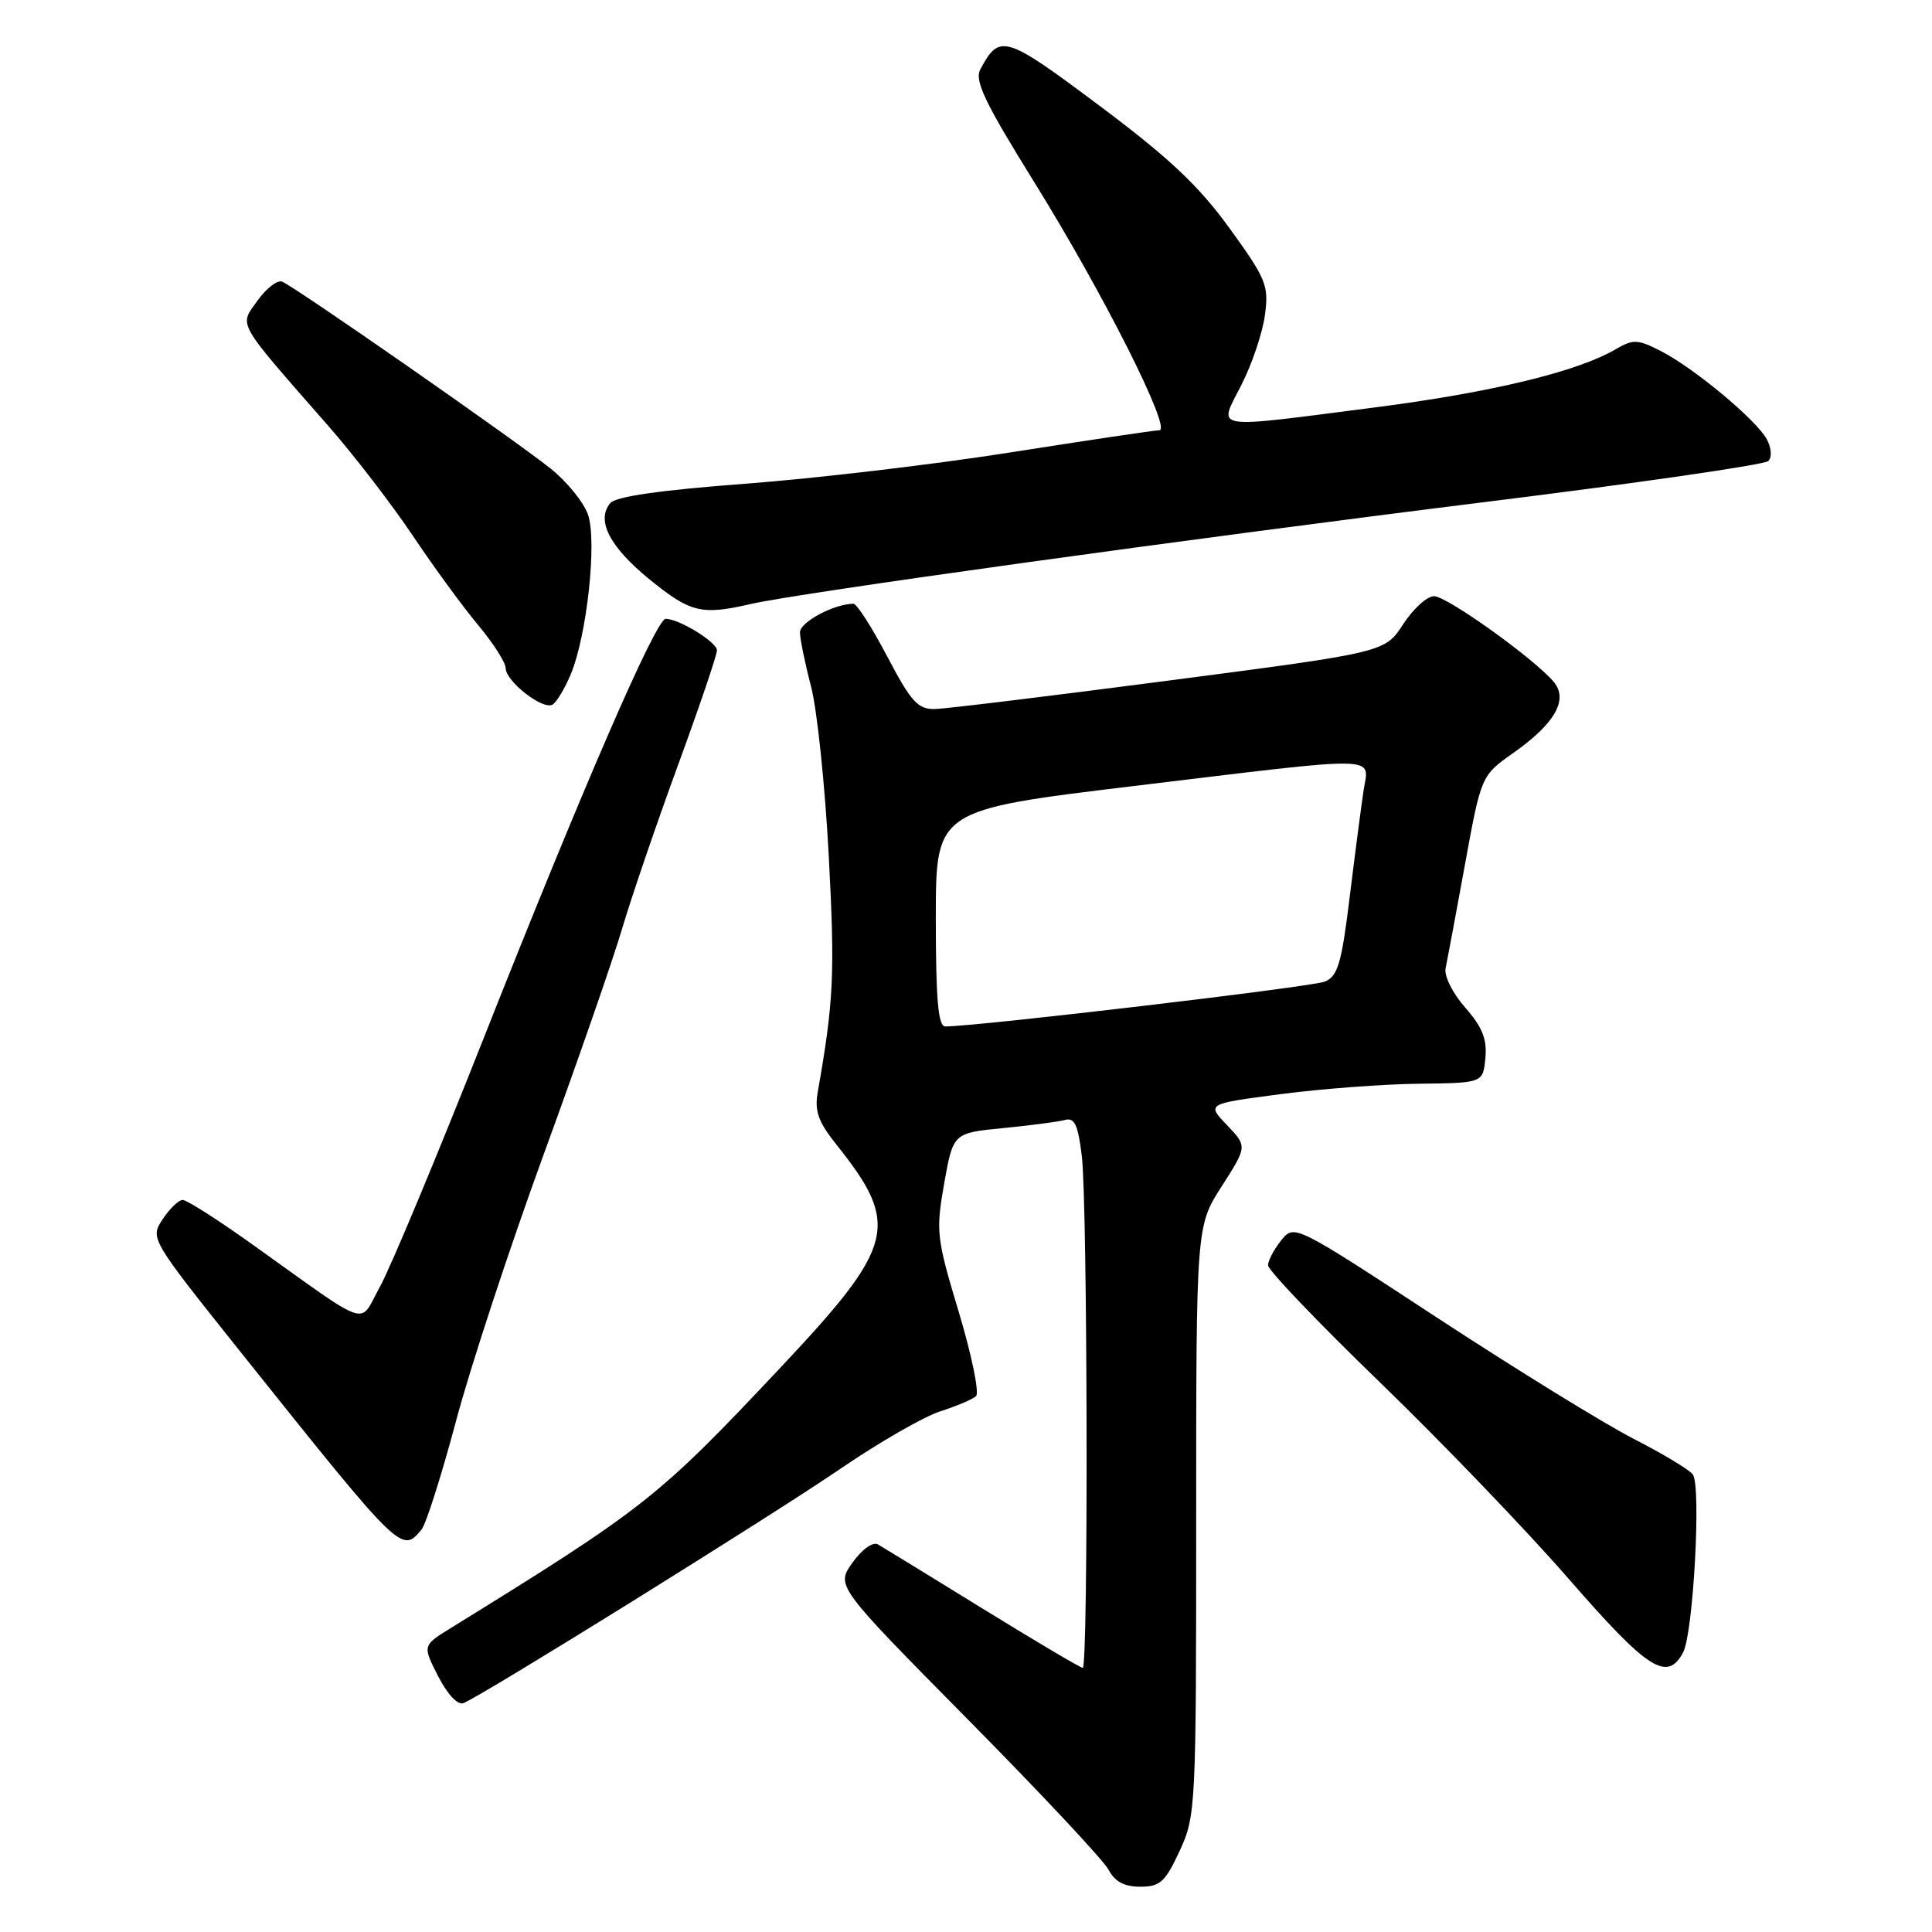 <?xml version="1.0" encoding="UTF-8" standalone="no"?>
<!DOCTYPE svg PUBLIC "-//W3C//DTD SVG 1.1//EN" "http://www.w3.org/Graphics/SVG/1.1/DTD/svg11.dtd" >
<svg xmlns="http://www.w3.org/2000/svg" xmlns:xlink="http://www.w3.org/1999/xlink" version="1.1" viewBox="0 0 256 256">
 <g >
 <path fill="currentColor"
d=" M 156.31 245.25 C 158.45 240.62 158.50 239.54 158.50 201.48 C 158.50 162.46 158.50 162.46 161.89 157.18 C 165.27 151.90 165.27 151.90 162.58 149.08 C 159.88 146.26 159.88 146.26 169.69 144.98 C 175.08 144.27 183.32 143.65 188.00 143.60 C 196.50 143.50 196.50 143.50 196.82 140.21 C 197.06 137.70 196.42 136.10 194.15 133.51 C 192.48 131.61 191.33 129.31 191.55 128.31 C 191.76 127.31 192.91 121.16 194.10 114.64 C 196.26 102.78 196.26 102.78 200.52 99.77 C 206.02 95.90 207.84 92.72 205.90 90.38 C 203.38 87.34 191.74 79.00 190.02 79.00 C 189.09 79.00 187.25 80.67 185.92 82.72 C 183.50 86.44 183.50 86.44 155.00 90.16 C 139.32 92.21 125.32 93.92 123.87 93.95 C 121.62 93.99 120.73 93.01 117.57 87.00 C 115.55 83.15 113.53 80.00 113.09 80.00 C 110.55 80.00 106.00 82.43 106.00 83.78 C 106.00 84.65 106.66 87.87 107.46 90.93 C 108.27 94.00 109.33 104.15 109.82 113.50 C 110.64 129.06 110.48 132.63 108.36 144.68 C 107.91 147.22 108.41 148.63 110.84 151.68 C 119.33 162.31 118.65 165.02 103.43 181.20 C 87.20 198.46 85.52 199.79 59.74 215.72 C 55.98 218.04 55.98 218.04 58.05 222.10 C 59.28 224.51 60.65 225.97 61.41 225.67 C 63.81 224.75 102.01 201.00 111.36 194.62 C 116.48 191.12 122.43 187.70 124.59 187.01 C 126.74 186.32 128.87 185.42 129.33 185.00 C 129.79 184.58 128.76 179.57 127.05 173.87 C 124.08 164.01 123.99 163.17 125.11 156.81 C 126.30 150.13 126.30 150.13 132.90 149.48 C 136.53 149.13 140.22 148.64 141.11 148.40 C 142.39 148.05 142.85 149.04 143.35 153.23 C 144.11 159.59 144.22 221.00 143.47 221.00 C 143.18 221.00 137.21 217.47 130.22 213.16 C 123.22 208.84 116.97 205.01 116.33 204.64 C 115.65 204.26 114.22 205.29 112.96 207.06 C 110.76 210.14 110.76 210.14 128.23 227.82 C 137.84 237.54 146.24 246.51 146.89 247.75 C 147.72 249.33 148.98 250.00 151.09 250.00 C 153.72 250.00 154.40 249.38 156.31 245.25 Z  M 223.02 218.96 C 224.37 216.44 225.44 196.93 224.31 195.38 C 223.87 194.76 220.35 192.64 216.50 190.67 C 212.65 188.70 200.95 181.49 190.50 174.65 C 171.50 162.20 171.50 162.20 169.77 164.35 C 168.82 165.53 168.03 167.02 168.02 167.66 C 168.01 168.29 174.68 175.27 182.84 183.16 C 191.00 191.05 202.28 202.79 207.90 209.25 C 218.36 221.27 220.91 222.90 223.02 218.96 Z  M 55.85 202.68 C 56.45 201.96 58.50 195.51 60.41 188.35 C 62.31 181.18 67.56 165.24 72.06 152.91 C 76.56 140.59 81.24 127.12 82.45 123.00 C 83.67 118.88 86.99 109.16 89.83 101.41 C 92.67 93.65 95.00 86.80 95.00 86.18 C 95.00 85.08 89.99 82.00 88.20 82.00 C 86.92 82.00 77.09 104.66 64.00 137.79 C 57.85 153.35 51.69 168.09 50.32 170.55 C 47.47 175.65 49.46 176.32 33.34 164.82 C 28.86 161.62 24.75 159.00 24.21 159.00 C 23.67 159.00 22.48 160.15 21.55 161.56 C 19.88 164.11 19.88 164.11 32.01 179.31 C 53.17 205.80 53.22 205.85 55.85 202.68 Z  M 75.63 89.34 C 77.78 84.19 79.13 71.68 77.91 68.18 C 77.35 66.57 75.14 63.84 73.00 62.12 C 68.28 58.33 39.00 37.94 37.38 37.32 C 36.75 37.07 35.27 38.21 34.11 39.85 C 31.68 43.26 31.14 42.31 43.56 56.50 C 46.93 60.35 51.95 66.88 54.71 71.00 C 57.47 75.12 61.37 80.46 63.37 82.84 C 65.36 85.23 67.00 87.79 67.00 88.52 C 67.00 90.28 71.96 94.14 73.22 93.36 C 73.76 93.03 74.85 91.22 75.63 89.34 Z  M 99.50 80.03 C 105.85 78.57 157.20 71.44 196.96 66.50 C 217.02 64.01 233.82 61.58 234.31 61.09 C 234.81 60.59 234.73 59.37 234.12 58.22 C 232.75 55.66 224.50 48.79 220.08 46.52 C 216.99 44.94 216.41 44.92 214.08 46.28 C 209.00 49.25 197.67 51.99 182.22 53.98 C 160.03 56.83 161.43 57.06 164.50 50.99 C 165.90 48.24 167.30 44.08 167.61 41.74 C 168.14 37.82 167.79 36.96 162.90 30.22 C 158.82 24.59 154.91 20.91 145.65 13.98 C 133.15 4.63 132.45 4.42 129.90 9.19 C 129.10 10.68 130.47 13.55 137.02 24.10 C 146.14 38.77 155.33 57.00 153.62 57.01 C 153.01 57.01 144.18 58.33 134.00 59.93 C 123.83 61.54 107.95 63.41 98.72 64.10 C 87.46 64.95 81.59 65.79 80.86 66.67 C 78.96 68.95 80.78 72.47 86.10 76.80 C 91.51 81.19 92.94 81.54 99.50 80.03 Z  M 124.00 121.66 C 124.00 107.32 124.00 107.32 150.25 104.15 C 183.67 100.12 181.40 100.07 180.68 104.75 C 180.37 106.81 179.54 113.17 178.84 118.87 C 177.76 127.69 177.27 129.36 175.54 130.07 C 173.85 130.77 129.26 136.03 125.25 136.01 C 124.31 136.00 124.00 132.46 124.00 121.66 Z "/>
</g>
</svg>
